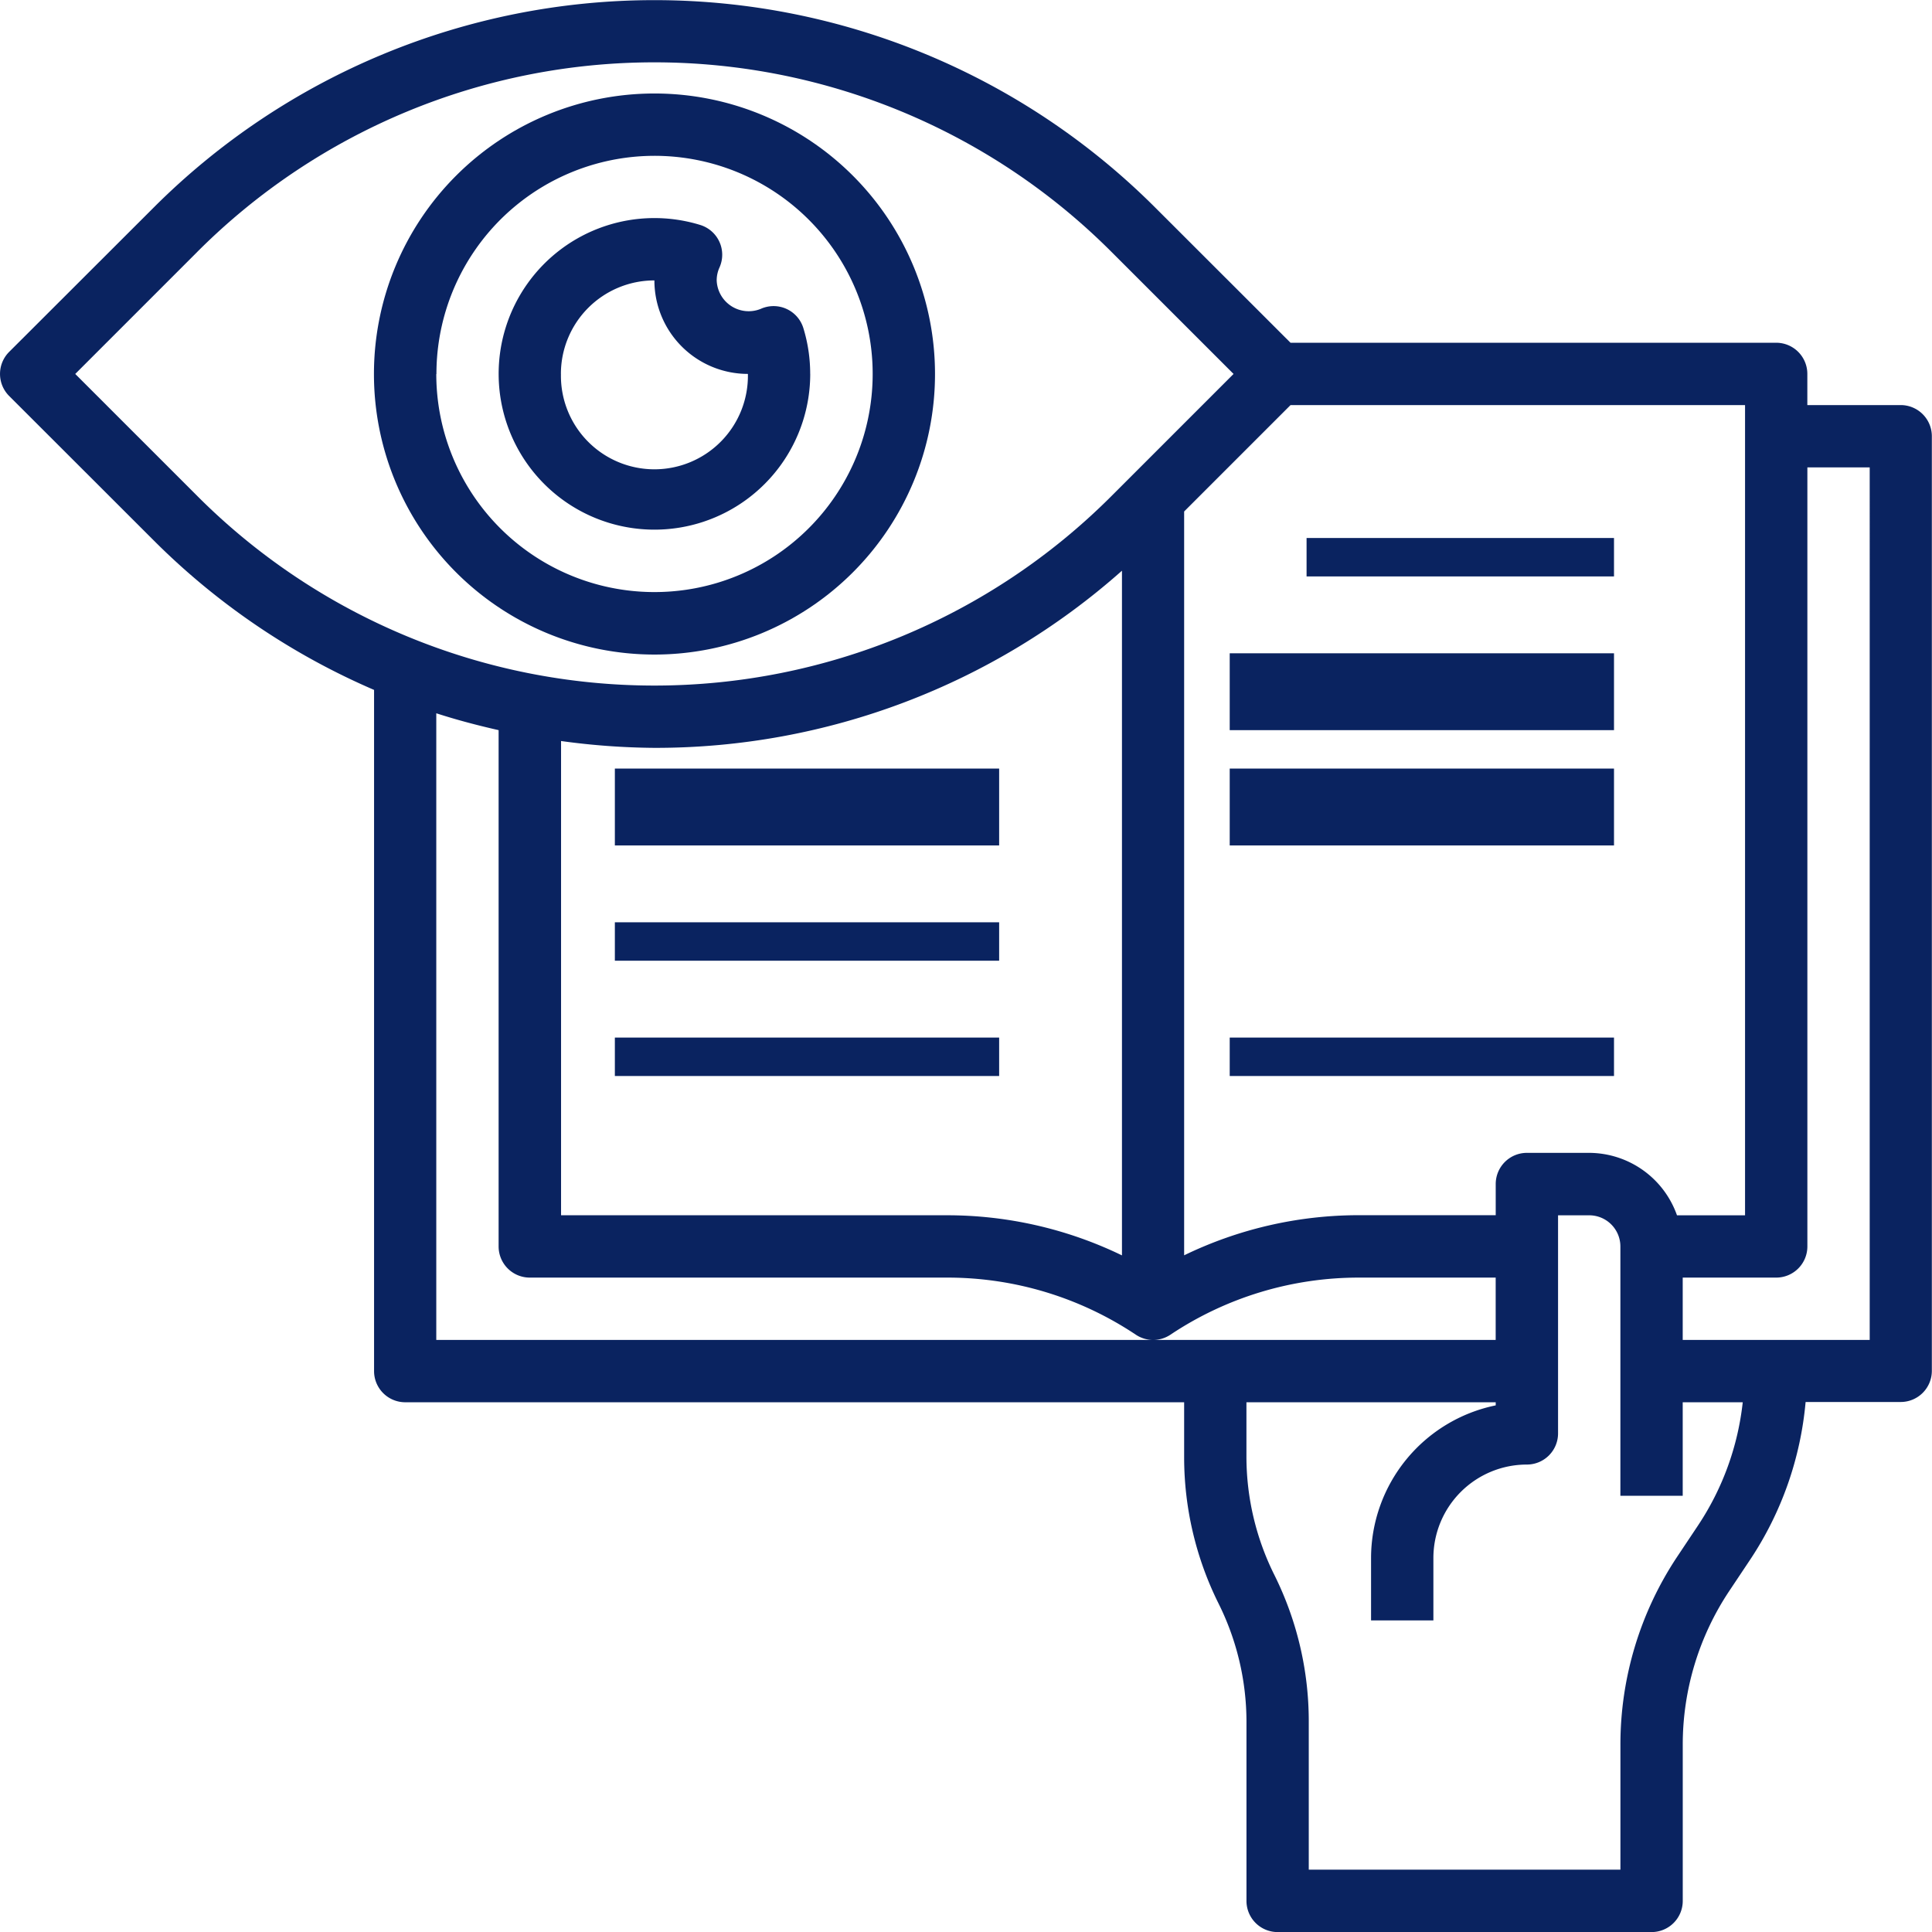 <svg xmlns="http://www.w3.org/2000/svg" width="50.275" height="50.275" viewBox="0 0 50.275 50.275">
  <g id="noun_supervised_3507969" transform="translate(-1 -1)">
    <path id="Path_46" data-name="Path 46" d="M50.464,11.541H48.031v-.811a.811.811,0,0,0-.811-.811H34.582L31.06,6.4A18.429,18.429,0,0,0,5,6.4L1.238,10.157a.811.811,0,0,0,0,1.147L5,15.063a18.4,18.4,0,0,0,5.734,3.89V36.679a.811.811,0,0,0,.811.811H31.814v1.43a8.543,8.543,0,0,0,.892,3.8,6.913,6.913,0,0,1,.73,3.072v4.674a.811.811,0,0,0,.811.811h9.731a.811.811,0,0,0,.811-.811V46.41A7.206,7.206,0,0,1,46,42.4l.545-.817a8.819,8.819,0,0,0,1.441-4.1h2.474a.811.811,0,0,0,.811-.811V12.352A.811.811,0,0,0,50.464,11.541ZM44.639,32.625A2.433,2.433,0,0,0,42.355,31H40.733a.811.811,0,0,0-.811.811v.811H36.355a10.425,10.425,0,0,0-4.541,1.044V14.31l2.768-2.768H46.41V32.625ZM15.6,20.283a18.621,18.621,0,0,0,2.433.178,18.28,18.28,0,0,0,12.163-4.61V33.668a10.425,10.425,0,0,0-4.541-1.044H15.6ZM2.958,10.731,6.143,7.545a16.808,16.808,0,0,1,23.77,0L33.1,10.731l-3.186,3.186a16.808,16.808,0,0,1-23.77,0Zm9.395,25.137V19.561c.532.172,1.074.315,1.622.439V33.435a.811.811,0,0,0,.811.811H25.651a8.821,8.821,0,0,1,4.906,1.486.811.811,0,0,0,.9,0,8.821,8.821,0,0,1,4.9-1.486h3.564v1.622Zm32.841,4.817-.545.817a8.823,8.823,0,0,0-1.482,4.907v3.244H35.057V45.79a8.544,8.544,0,0,0-.892-3.8,6.913,6.913,0,0,1-.73-3.072V37.49h6.487v.081a4.061,4.061,0,0,0-3.244,3.973v1.622H38.3V41.544a2.433,2.433,0,0,1,2.433-2.433.811.811,0,0,0,.811-.811V32.625h.811a.811.811,0,0,1,.811.811v6.487h1.622V37.49H46.35A7.194,7.194,0,0,1,45.193,40.686Zm4.46-4.817H44.788V34.246h2.433a.811.811,0,0,0,.811-.811V13.163h1.622Z" transform="translate(0 0)" fill="#0a2360"/>
    <rect id="Rectangle_5" data-name="Rectangle 5" width="10" height="2" transform="translate(17 21)" fill="#0a2360"/>
    <rect id="Rectangle_6" data-name="Rectangle 6" width="10" height="1" transform="translate(17 25)" fill="#0a2360"/>
    <rect id="Rectangle_7" data-name="Rectangle 7" width="10" height="1" transform="translate(17 28)" fill="#0a2360"/>
    <rect id="Rectangle_8" data-name="Rectangle 8" width="8" height="1" transform="translate(35 15)" fill="#0a2360"/>
    <rect id="Rectangle_9" data-name="Rectangle 9" width="10" height="2" transform="translate(33 18)" fill="#0a2360"/>
    <rect id="Rectangle_10" data-name="Rectangle 10" width="10" height="2" transform="translate(33 21)" fill="#0a2360"/>
    <rect id="Rectangle_11" data-name="Rectangle 11" width="10" height="1" transform="translate(33 28)" fill="#0a2360"/>
    <path id="Path_47" data-name="Path 47" d="M27.6,11.3a7.3,7.3,0,1,0-7.3,7.3,7.3,7.3,0,0,0,7.3-7.3Zm-12.974,0A5.676,5.676,0,1,1,20.3,16.974,5.676,5.676,0,0,1,14.622,11.3Z" transform="translate(-2.269 -0.567)" fill="#0a2360"/>
    <path id="Path_48" data-name="Path 48" d="M25.109,12.054a4.06,4.06,0,0,0-.178-1.193.811.811,0,0,0-1.108-.5.833.833,0,0,1-1.147-.739.811.811,0,0,1,.072-.336.811.811,0,0,0-.5-1.108,4.054,4.054,0,1,0,2.862,3.876Zm-6.487,0a2.433,2.433,0,0,1,2.433-2.433,2.433,2.433,0,0,0,2.433,2.433,2.433,2.433,0,1,1-4.865,0Z" transform="translate(-3.026 -1.324)" fill="#0a2360"/>
  </g>
</svg>
